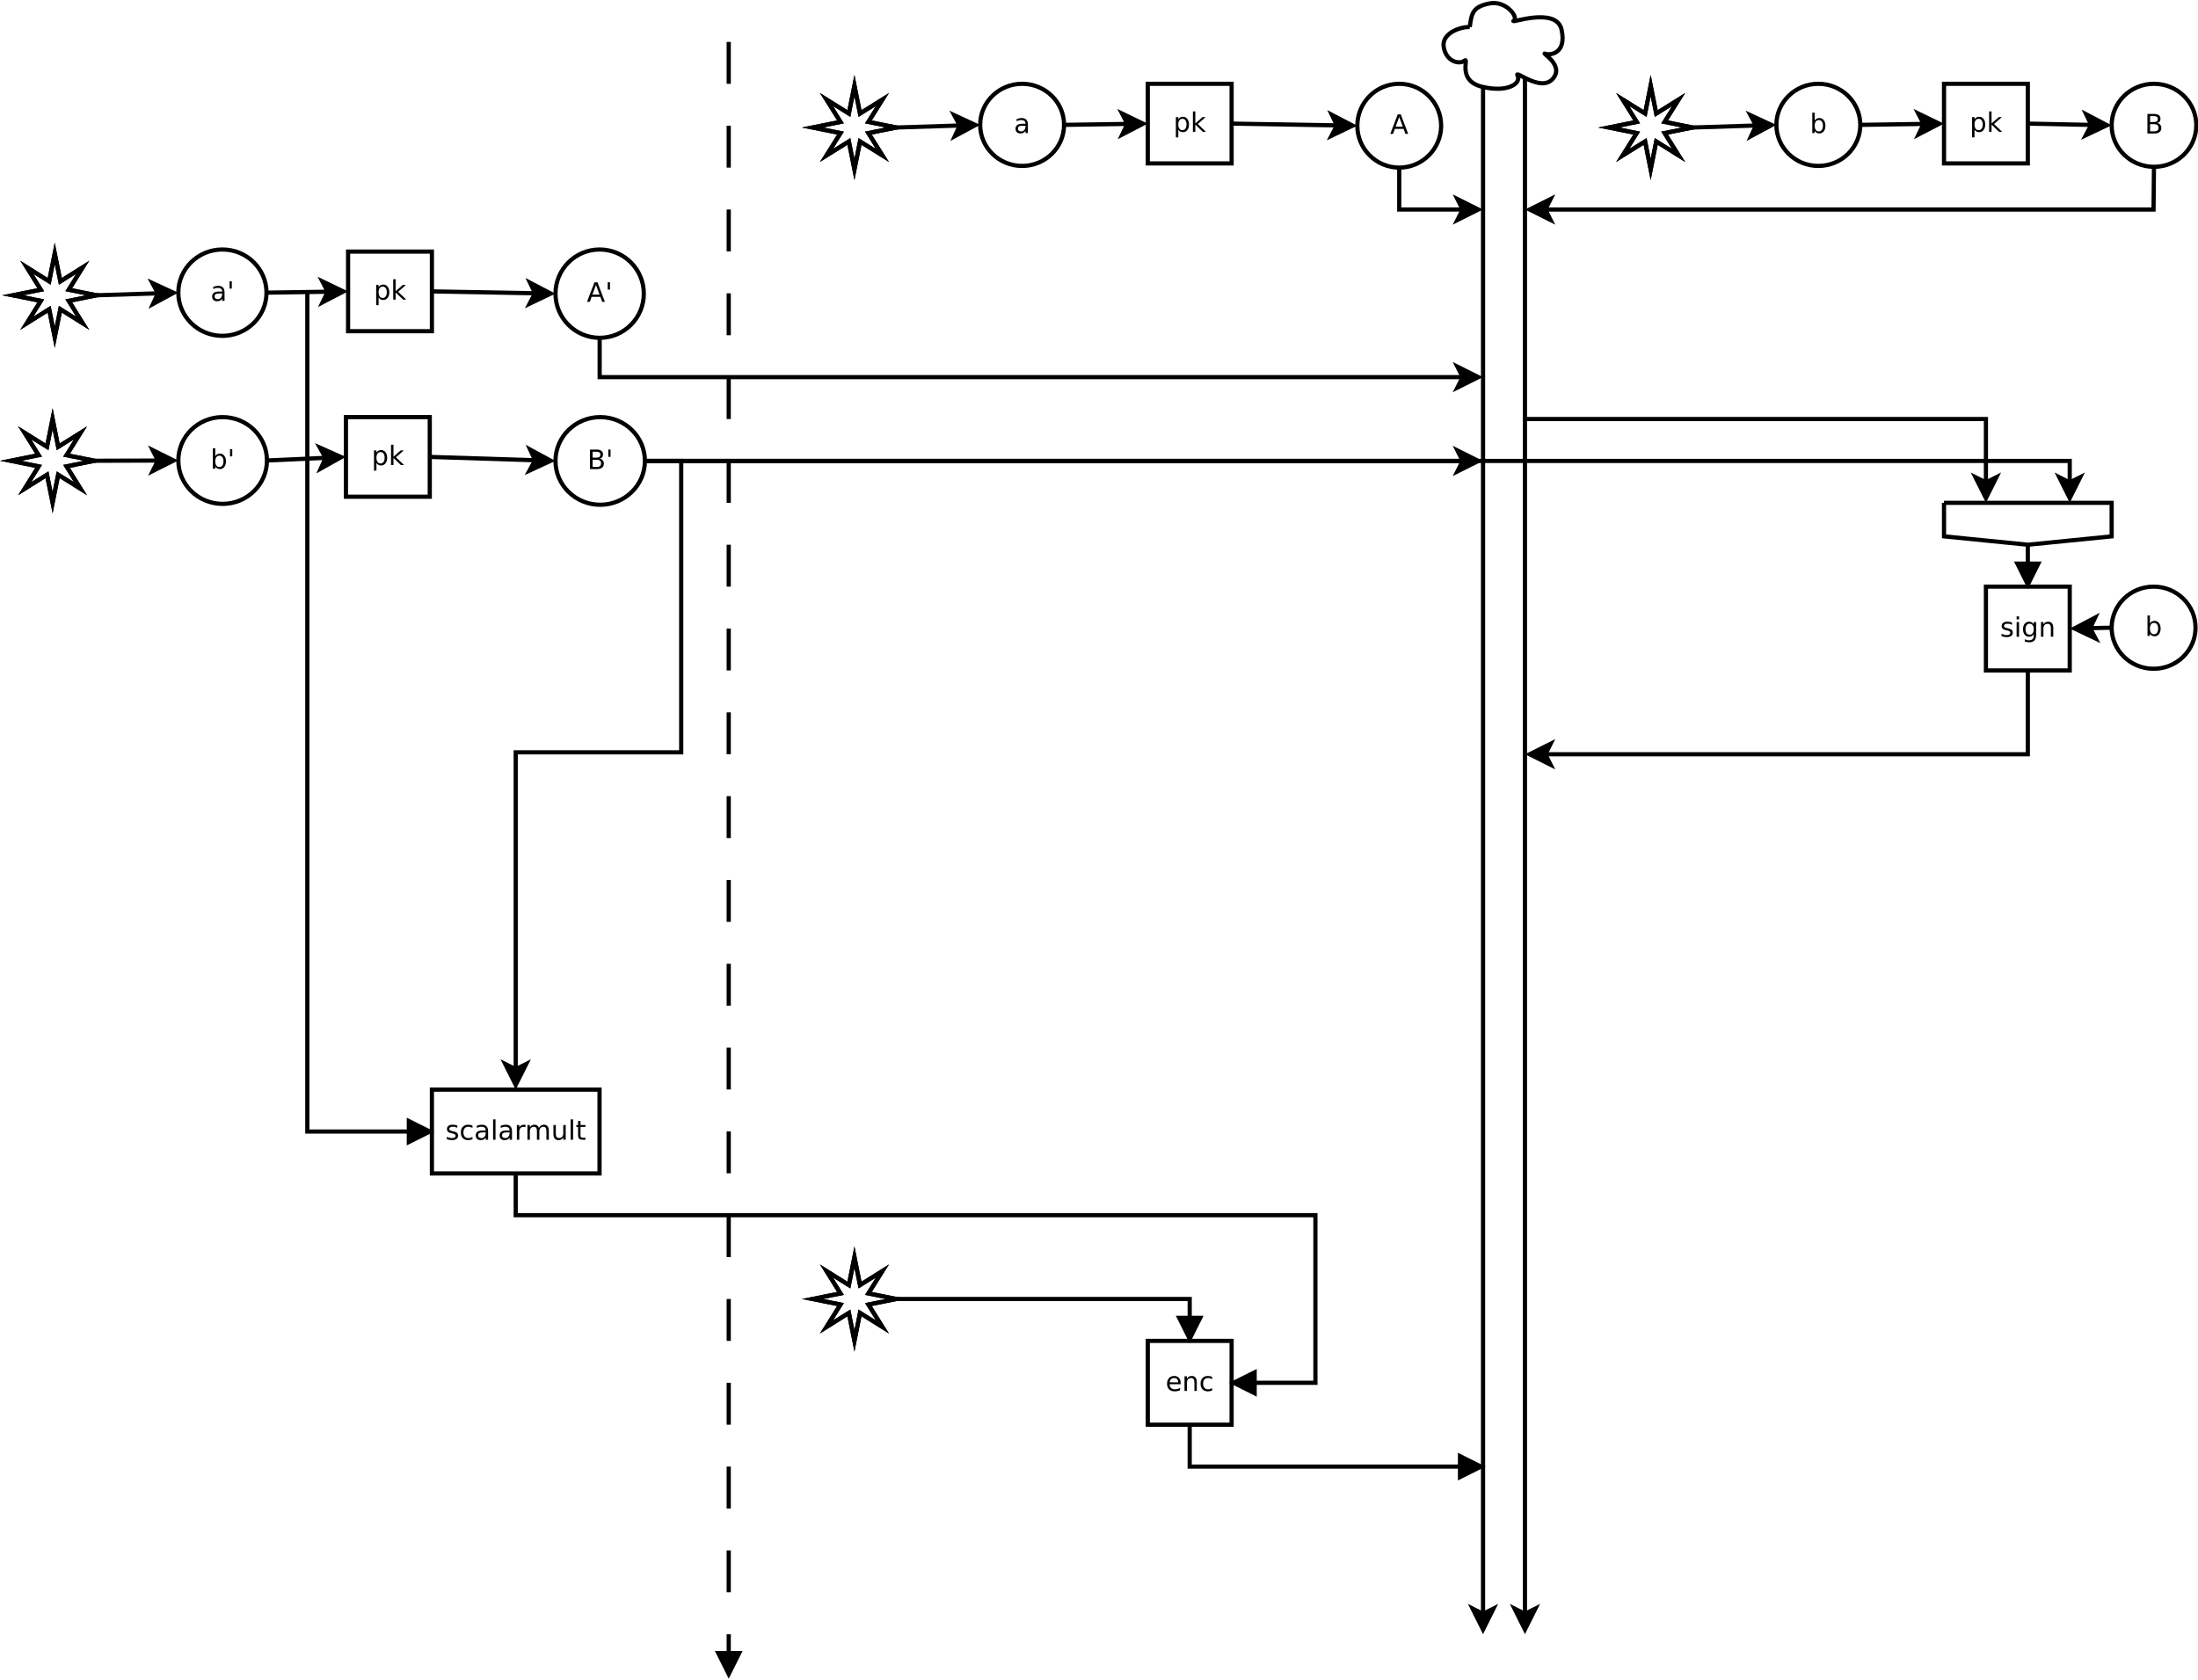 <?xml version="1.0" encoding="UTF-8"?>
<svg xmlns="http://www.w3.org/2000/svg" xmlns:xlink="http://www.w3.org/1999/xlink" width="1049pt" height="802pt" viewBox="0 0 1049 802" version="1.1">
<defs>
<g>
<symbol overflow="visible" id="glyph0-0">
<path style="stroke:none;" d="M 0.641 2.266 L 0.641 -9.016 L 7.031 -9.016 L 7.031 2.266 Z M 1.359 1.547 L 6.328 1.547 L 6.328 -8.297 L 1.359 -8.297 Z M 1.359 1.547 "/>
</symbol>
<symbol overflow="visible" id="glyph0-1">
<path style="stroke:none;" d="M 6.234 -3.5 C 6.234 -4.344 6.055 -5.004 5.703 -5.484 C 5.359 -5.961 4.883 -6.203 4.281 -6.203 C 3.664 -6.203 3.18 -5.961 2.828 -5.484 C 2.484 -5.004 2.312 -4.344 2.312 -3.5 C 2.312 -2.645 2.484 -1.977 2.828 -1.5 C 3.18 -1.02 3.664 -0.781 4.281 -0.781 C 4.883 -0.781 5.359 -1.02 5.703 -1.5 C 6.055 -1.977 6.234 -2.645 6.234 -3.5 Z M 2.312 -5.938 C 2.562 -6.352 2.867 -6.66 3.234 -6.859 C 3.598 -7.066 4.039 -7.172 4.562 -7.172 C 5.406 -7.172 6.094 -6.832 6.625 -6.156 C 7.156 -5.477 7.422 -4.594 7.422 -3.5 C 7.422 -2.395 7.156 -1.504 6.625 -0.828 C 6.094 -0.148 5.406 0.188 4.562 0.188 C 4.039 0.188 3.598 0.086 3.234 -0.109 C 2.867 -0.316 2.562 -0.629 2.312 -1.047 L 2.312 0 L 1.156 0 L 1.156 -9.719 L 2.312 -9.719 Z M 2.312 -5.938 "/>
</symbol>
<symbol overflow="visible" id="glyph0-2">
<path style="stroke:none;" d="M 2.516 -4.453 L 2.516 -1.031 L 4.547 -1.031 C 5.223 -1.031 5.723 -1.172 6.047 -1.453 C 6.379 -1.734 6.547 -2.164 6.547 -2.75 C 6.547 -3.332 6.379 -3.758 6.047 -4.031 C 5.723 -4.312 5.223 -4.453 4.547 -4.453 Z M 2.516 -8.297 L 2.516 -5.484 L 4.391 -5.484 C 5.004 -5.484 5.461 -5.598 5.766 -5.828 C 6.066 -6.055 6.219 -6.41 6.219 -6.891 C 6.219 -7.359 6.066 -7.707 5.766 -7.938 C 5.461 -8.176 5.004 -8.297 4.391 -8.297 Z M 1.25 -9.328 L 4.484 -9.328 C 5.441 -9.328 6.18 -9.125 6.703 -8.719 C 7.223 -8.32 7.484 -7.754 7.484 -7.016 C 7.484 -6.453 7.348 -6 7.078 -5.656 C 6.816 -5.32 6.426 -5.113 5.906 -5.031 C 6.531 -4.895 7.016 -4.613 7.359 -4.188 C 7.703 -3.77 7.875 -3.242 7.875 -2.609 C 7.875 -1.773 7.586 -1.129 7.016 -0.672 C 6.453 -0.223 5.648 0 4.609 0 L 1.25 0 Z M 1.25 -9.328 "/>
</symbol>
<symbol overflow="visible" id="glyph0-3">
<path style="stroke:none;" d="M 2.312 -1.047 L 2.312 2.656 L 1.156 2.656 L 1.156 -7 L 2.312 -7 L 2.312 -5.938 C 2.562 -6.352 2.867 -6.66 3.234 -6.859 C 3.598 -7.066 4.039 -7.172 4.562 -7.172 C 5.406 -7.172 6.094 -6.832 6.625 -6.156 C 7.156 -5.477 7.422 -4.594 7.422 -3.5 C 7.422 -2.395 7.156 -1.504 6.625 -0.828 C 6.094 -0.148 5.406 0.188 4.562 0.188 C 4.039 0.188 3.598 0.086 3.234 -0.109 C 2.867 -0.316 2.562 -0.629 2.312 -1.047 Z M 6.234 -3.5 C 6.234 -4.344 6.055 -5.004 5.703 -5.484 C 5.359 -5.961 4.883 -6.203 4.281 -6.203 C 3.664 -6.203 3.18 -5.961 2.828 -5.484 C 2.484 -5.004 2.312 -4.344 2.312 -3.5 C 2.312 -2.645 2.484 -1.977 2.828 -1.5 C 3.18 -1.02 3.664 -0.781 4.281 -0.781 C 4.883 -0.781 5.359 -1.02 5.703 -1.5 C 6.055 -1.977 6.234 -2.645 6.234 -3.5 Z M 6.234 -3.5 "/>
</symbol>
<symbol overflow="visible" id="glyph0-4">
<path style="stroke:none;" d="M 1.156 -9.719 L 2.312 -9.719 L 2.312 -3.984 L 5.75 -7 L 7.219 -7 L 3.5 -3.719 L 7.375 0 L 5.875 0 L 2.312 -3.422 L 2.312 0 L 1.156 0 Z M 1.156 -9.719 "/>
</symbol>
<symbol overflow="visible" id="glyph0-5">
<path style="stroke:none;" d="M 4.391 -3.516 C 3.461 -3.516 2.816 -3.406 2.453 -3.188 C 2.098 -2.977 1.922 -2.617 1.922 -2.109 C 1.922 -1.703 2.051 -1.379 2.312 -1.141 C 2.582 -0.898 2.953 -0.781 3.422 -0.781 C 4.055 -0.781 4.566 -1.004 4.953 -1.453 C 5.336 -1.91 5.531 -2.516 5.531 -3.266 L 5.531 -3.516 Z M 6.672 -4 L 6.672 0 L 5.531 0 L 5.531 -1.062 C 5.27 -0.633 4.941 -0.316 4.547 -0.109 C 4.16 0.086 3.68 0.188 3.109 0.188 C 2.391 0.188 1.816 -0.016 1.391 -0.422 C 0.973 -0.828 0.766 -1.363 0.766 -2.031 C 0.766 -2.82 1.023 -3.414 1.547 -3.812 C 2.078 -4.219 2.867 -4.422 3.922 -4.422 L 5.531 -4.422 L 5.531 -4.531 C 5.531 -5.062 5.352 -5.469 5 -5.75 C 4.656 -6.039 4.172 -6.188 3.547 -6.188 C 3.141 -6.188 2.75 -6.141 2.375 -6.047 C 2 -5.953 1.633 -5.812 1.281 -5.625 L 1.281 -6.672 C 1.695 -6.836 2.102 -6.961 2.5 -7.047 C 2.895 -7.129 3.281 -7.172 3.656 -7.172 C 4.676 -7.172 5.43 -6.906 5.922 -6.375 C 6.422 -5.852 6.672 -5.062 6.672 -4 Z M 6.672 -4 "/>
</symbol>
<symbol overflow="visible" id="glyph0-6">
<path style="stroke:none;" d="M 4.375 -8.078 L 2.656 -3.438 L 6.094 -3.438 Z M 3.656 -9.328 L 5.094 -9.328 L 8.641 0 L 7.328 0 L 6.484 -2.391 L 2.281 -2.391 L 1.438 0 L 0.094 0 Z M 3.656 -9.328 "/>
</symbol>
<symbol overflow="visible" id="glyph0-7">
<path style="stroke:none;" d="M 2.297 -9.328 L 2.297 -5.859 L 1.234 -5.859 L 1.234 -9.328 Z M 2.297 -9.328 "/>
</symbol>
<symbol overflow="visible" id="glyph0-8">
<path style="stroke:none;" d="M 5.672 -6.797 L 5.672 -5.703 C 5.348 -5.867 5.008 -5.992 4.656 -6.078 C 4.301 -6.16 3.938 -6.203 3.562 -6.203 C 3 -6.203 2.57 -6.113 2.281 -5.938 C 2 -5.77 1.859 -5.508 1.859 -5.156 C 1.859 -4.883 1.957 -4.672 2.156 -4.516 C 2.363 -4.367 2.773 -4.227 3.391 -4.094 L 3.781 -4 C 4.602 -3.832 5.188 -3.586 5.531 -3.266 C 5.875 -2.941 6.047 -2.5 6.047 -1.938 C 6.047 -1.281 5.785 -0.758 5.266 -0.375 C 4.754 0 4.051 0.188 3.156 0.188 C 2.781 0.188 2.391 0.148 1.984 0.078 C 1.578 0.004 1.145 -0.102 0.688 -0.25 L 0.688 -1.438 C 1.113 -1.219 1.531 -1.051 1.938 -0.938 C 2.352 -0.832 2.766 -0.781 3.172 -0.781 C 3.711 -0.781 4.129 -0.875 4.422 -1.062 C 4.711 -1.25 4.859 -1.508 4.859 -1.844 C 4.859 -2.156 4.754 -2.395 4.547 -2.562 C 4.336 -2.727 3.875 -2.891 3.156 -3.047 L 2.766 -3.141 C 2.047 -3.285 1.531 -3.516 1.219 -3.828 C 0.906 -4.141 0.75 -4.566 0.75 -5.109 C 0.75 -5.766 0.977 -6.27 1.438 -6.625 C 1.906 -6.988 2.57 -7.172 3.438 -7.172 C 3.852 -7.172 4.25 -7.141 4.625 -7.078 C 5 -7.016 5.348 -6.922 5.672 -6.797 Z M 5.672 -6.797 "/>
</symbol>
<symbol overflow="visible" id="glyph0-9">
<path style="stroke:none;" d="M 1.203 -7 L 2.359 -7 L 2.359 0 L 1.203 0 Z M 1.203 -9.719 L 2.359 -9.719 L 2.359 -8.266 L 1.203 -8.266 Z M 1.203 -9.719 "/>
</symbol>
<symbol overflow="visible" id="glyph0-10">
<path style="stroke:none;" d="M 5.812 -3.578 C 5.812 -4.41 5.641 -5.055 5.297 -5.516 C 4.953 -5.973 4.469 -6.203 3.844 -6.203 C 3.227 -6.203 2.75 -5.973 2.406 -5.516 C 2.062 -5.055 1.891 -4.41 1.891 -3.578 C 1.891 -2.754 2.062 -2.113 2.406 -1.656 C 2.75 -1.195 3.227 -0.969 3.844 -0.969 C 4.469 -0.969 4.953 -1.195 5.297 -1.656 C 5.641 -2.113 5.812 -2.754 5.812 -3.578 Z M 6.953 -0.875 C 6.953 0.32 6.688 1.207 6.156 1.781 C 5.633 2.363 4.828 2.656 3.734 2.656 C 3.328 2.656 2.945 2.625 2.594 2.562 C 2.238 2.508 1.891 2.422 1.547 2.297 L 1.547 1.172 C 1.891 1.359 2.223 1.492 2.547 1.578 C 2.879 1.672 3.219 1.719 3.562 1.719 C 4.312 1.719 4.875 1.52 5.25 1.125 C 5.625 0.727 5.812 0.133 5.812 -0.656 L 5.812 -1.234 C 5.57 -0.816 5.266 -0.504 4.891 -0.297 C 4.523 -0.098 4.082 0 3.562 0 C 2.707 0 2.016 -0.328 1.484 -0.984 C 0.961 -1.641 0.703 -2.504 0.703 -3.578 C 0.703 -4.66 0.961 -5.531 1.484 -6.188 C 2.016 -6.844 2.707 -7.172 3.562 -7.172 C 4.082 -7.172 4.523 -7.066 4.891 -6.859 C 5.266 -6.648 5.57 -6.344 5.812 -5.938 L 5.812 -7 L 6.953 -7 Z M 6.953 -0.875 "/>
</symbol>
<symbol overflow="visible" id="glyph0-11">
<path style="stroke:none;" d="M 7.016 -4.219 L 7.016 0 L 5.875 0 L 5.875 -4.188 C 5.875 -4.852 5.742 -5.348 5.484 -5.672 C 5.223 -6.004 4.836 -6.172 4.328 -6.172 C 3.703 -6.172 3.207 -5.973 2.844 -5.578 C 2.488 -5.18 2.312 -4.641 2.312 -3.953 L 2.312 0 L 1.156 0 L 1.156 -7 L 2.312 -7 L 2.312 -5.906 C 2.594 -6.332 2.914 -6.648 3.281 -6.859 C 3.656 -7.066 4.086 -7.172 4.578 -7.172 C 5.379 -7.172 5.984 -6.922 6.391 -6.422 C 6.805 -5.922 7.016 -5.188 7.016 -4.219 Z M 7.016 -4.219 "/>
</symbol>
<symbol overflow="visible" id="glyph0-12">
<path style="stroke:none;" d="M 6.25 -6.734 L 6.25 -5.656 C 5.914 -5.832 5.586 -5.961 5.266 -6.047 C 4.941 -6.141 4.613 -6.188 4.281 -6.188 C 3.531 -6.188 2.945 -5.953 2.531 -5.484 C 2.125 -5.016 1.922 -4.352 1.922 -3.5 C 1.922 -2.645 2.125 -1.977 2.531 -1.5 C 2.945 -1.031 3.531 -0.797 4.281 -0.797 C 4.613 -0.797 4.941 -0.836 5.266 -0.922 C 5.586 -1.016 5.914 -1.148 6.25 -1.328 L 6.25 -0.266 C 5.926 -0.117 5.594 -0.008 5.25 0.062 C 4.906 0.145 4.539 0.188 4.156 0.188 C 3.094 0.188 2.25 -0.145 1.625 -0.812 C 1.008 -1.477 0.703 -2.375 0.703 -3.5 C 0.703 -4.633 1.016 -5.531 1.641 -6.188 C 2.273 -6.844 3.133 -7.172 4.219 -7.172 C 4.57 -7.172 4.914 -7.133 5.25 -7.062 C 5.594 -6.988 5.926 -6.879 6.25 -6.734 Z M 6.25 -6.734 "/>
</symbol>
<symbol overflow="visible" id="glyph0-13">
<path style="stroke:none;" d="M 1.203 -9.719 L 2.359 -9.719 L 2.359 0 L 1.203 0 Z M 1.203 -9.719 "/>
</symbol>
<symbol overflow="visible" id="glyph0-14">
<path style="stroke:none;" d="M 5.266 -5.922 C 5.129 -5.992 4.984 -6.047 4.828 -6.078 C 4.68 -6.117 4.52 -6.141 4.344 -6.141 C 3.688 -6.141 3.18 -5.926 2.828 -5.5 C 2.484 -5.082 2.312 -4.477 2.312 -3.688 L 2.312 0 L 1.156 0 L 1.156 -7 L 2.312 -7 L 2.312 -5.906 C 2.562 -6.332 2.879 -6.648 3.266 -6.859 C 3.648 -7.066 4.117 -7.172 4.672 -7.172 C 4.754 -7.172 4.844 -7.164 4.938 -7.156 C 5.031 -7.145 5.133 -7.129 5.25 -7.109 Z M 5.266 -5.922 "/>
</symbol>
<symbol overflow="visible" id="glyph0-15">
<path style="stroke:none;" d="M 6.656 -5.656 C 6.938 -6.164 7.273 -6.547 7.672 -6.797 C 8.078 -7.047 8.551 -7.172 9.094 -7.172 C 9.82 -7.172 10.383 -6.914 10.781 -6.406 C 11.176 -5.895 11.375 -5.164 11.375 -4.219 L 11.375 0 L 10.219 0 L 10.219 -4.188 C 10.219 -4.852 10.098 -5.348 9.859 -5.672 C 9.629 -6.004 9.27 -6.172 8.781 -6.172 C 8.188 -6.172 7.711 -5.973 7.359 -5.578 C 7.016 -5.18 6.844 -4.641 6.844 -3.953 L 6.844 0 L 5.688 0 L 5.688 -4.188 C 5.688 -4.863 5.566 -5.363 5.328 -5.688 C 5.098 -6.008 4.734 -6.172 4.234 -6.172 C 3.648 -6.172 3.18 -5.969 2.828 -5.562 C 2.484 -5.164 2.312 -4.629 2.312 -3.953 L 2.312 0 L 1.156 0 L 1.156 -7 L 2.312 -7 L 2.312 -5.906 C 2.582 -6.332 2.898 -6.648 3.266 -6.859 C 3.629 -7.066 4.062 -7.172 4.562 -7.172 C 5.07 -7.172 5.504 -7.039 5.859 -6.781 C 6.223 -6.52 6.488 -6.145 6.656 -5.656 Z M 6.656 -5.656 "/>
</symbol>
<symbol overflow="visible" id="glyph0-16">
<path style="stroke:none;" d="M 1.094 -2.766 L 1.094 -7 L 2.234 -7 L 2.234 -2.812 C 2.234 -2.145 2.363 -1.645 2.625 -1.312 C 2.883 -0.977 3.27 -0.812 3.781 -0.812 C 4.406 -0.812 4.895 -1.008 5.25 -1.406 C 5.613 -1.801 5.797 -2.344 5.797 -3.031 L 5.797 -7 L 6.953 -7 L 6.953 0 L 5.797 0 L 5.797 -1.078 C 5.516 -0.648 5.191 -0.332 4.828 -0.125 C 4.461 0.082 4.035 0.188 3.547 0.188 C 2.742 0.188 2.133 -0.062 1.719 -0.562 C 1.301 -1.062 1.094 -1.797 1.094 -2.766 Z M 3.984 -7.172 Z M 3.984 -7.172 "/>
</symbol>
<symbol overflow="visible" id="glyph0-17">
<path style="stroke:none;" d="M 2.344 -8.984 L 2.344 -7 L 4.719 -7 L 4.719 -6.109 L 2.344 -6.109 L 2.344 -2.312 C 2.344 -1.738 2.422 -1.367 2.578 -1.203 C 2.734 -1.047 3.051 -0.969 3.531 -0.969 L 4.719 -0.969 L 4.719 0 L 3.531 0 C 2.645 0 2.031 -0.164 1.688 -0.5 C 1.352 -0.832 1.188 -1.438 1.188 -2.312 L 1.188 -6.109 L 0.344 -6.109 L 0.344 -7 L 1.188 -7 L 1.188 -8.984 Z M 2.344 -8.984 "/>
</symbol>
<symbol overflow="visible" id="glyph0-18">
<path style="stroke:none;" d="M 7.188 -3.781 L 7.188 -3.219 L 1.906 -3.219 C 1.957 -2.426 2.195 -1.82 2.625 -1.406 C 3.051 -1 3.645 -0.797 4.406 -0.797 C 4.844 -0.797 5.27 -0.848 5.688 -0.953 C 6.102 -1.066 6.516 -1.227 6.922 -1.438 L 6.922 -0.359 C 6.516 -0.18 6.094 -0.047 5.656 0.047 C 5.219 0.141 4.781 0.188 4.344 0.188 C 3.219 0.188 2.328 -0.133 1.672 -0.781 C 1.023 -1.438 0.703 -2.32 0.703 -3.438 C 0.703 -4.582 1.008 -5.488 1.625 -6.156 C 2.25 -6.832 3.086 -7.172 4.141 -7.172 C 5.078 -7.172 5.816 -6.863 6.359 -6.25 C 6.91 -5.645 7.188 -4.82 7.188 -3.781 Z M 6.047 -4.125 C 6.035 -4.75 5.859 -5.25 5.516 -5.625 C 5.172 -6 4.719 -6.188 4.156 -6.188 C 3.508 -6.188 2.992 -6.004 2.609 -5.641 C 2.223 -5.285 2 -4.781 1.938 -4.125 Z M 6.047 -4.125 "/>
</symbol>
</g>
</defs>
<g id="surface138990">
<rect x="0" y="0" width="1049" height="802" style="fill:rgb(100%,100%,100%);fill-opacity:1;stroke:none;"/>
<path style="fill-rule:evenodd;fill:rgb(100%,100%,100%);fill-opacity:1;stroke-width:0.1;stroke-linecap:butt;stroke-linejoin:miter;stroke:rgb(0%,0%,0%);stroke-opacity:1;stroke-miterlimit:10;" d="M 41 9.043 L 41.667 8.909 L 41.333 8.376 L 41.867 8.709 L 42 8.043 L 42.133 8.709 L 42.667 8.376 L 42.333 8.909 L 43 9.043 L 42.333 9.176 L 42.667 9.709 L 42.133 9.376 L 42 10.043 L 41.867 9.376 L 41.333 9.709 L 41.667 9.176 Z M 41 9.043 " transform="matrix(20,0,0,20,-52.214,-120)"/>
<path style="fill:none;stroke-width:0.1;stroke-linecap:butt;stroke-linejoin:miter;stroke:rgb(0%,0%,0%);stroke-opacity:1;stroke-miterlimit:10;" d="M 41 9.043 L 41.667 8.909 L 41.333 8.376 L 41.867 8.709 L 42 8.043 L 42.133 8.709 L 42.667 8.376 L 42.333 8.909 L 43 9.043 L 42.333 9.176 L 42.667 9.709 L 42.133 9.376 L 42 10.043 L 41.867 9.376 L 41.333 9.709 L 41.667 9.176 Z M 41 9.043 " transform="matrix(20,0,0,20,-52.214,-120)"/>
<path style="fill-rule:evenodd;fill:rgb(100%,100%,100%);fill-opacity:1;stroke-width:0.1;stroke-linecap:butt;stroke-linejoin:miter;stroke:rgb(0%,0%,0%);stroke-opacity:1;stroke-miterlimit:10;" d="M 47.002 8.98 C 47.002 9.521 46.554 9.96 46.001 9.96 C 45.448 9.96 45 9.521 45 8.98 C 45 8.439 45.448 8 46.001 8 C 46.554 8 47.002 8.439 47.002 8.98 " transform="matrix(20,0,0,20,-52.214,-120)"/>
<g style="fill:rgb(0%,0%,0%);fill-opacity:1;">
  <use xlink:href="#glyph0-1" x="863.762" y="63.506"/>
</g>
<path style="fill-rule:evenodd;fill:rgb(100%,100%,100%);fill-opacity:1;stroke-width:0.1;stroke-linecap:butt;stroke-linejoin:miter;stroke:rgb(0%,0%,0%);stroke-opacity:1;stroke-miterlimit:10;" d="M 55.02 8.99 C 55.02 9.537 54.568 9.981 54.01 9.981 C 53.452 9.981 53 9.537 53 8.99 C 53 8.443 53.452 8 54.01 8 C 54.568 8 55.02 8.443 55.02 8.99 " transform="matrix(20,0,0,20,-52.214,-120)"/>
<g style="fill:rgb(0%,0%,0%);fill-opacity:1;">
  <use xlink:href="#glyph0-2" x="1023.613" y="63.713"/>
</g>
<path style="fill-rule:evenodd;fill:rgb(100%,100%,100%);fill-opacity:1;stroke-width:0.1;stroke-linecap:butt;stroke-linejoin:miter;stroke:rgb(0%,0%,0%);stroke-opacity:1;stroke-miterlimit:10;" d="M 49 8 L 51 8 L 51 9.9 L 49 9.9 Z M 49 8 " transform="matrix(20,0,0,20,-52.214,-120)"/>
<g style="fill:rgb(0%,0%,0%);fill-opacity:1;">
  <use xlink:href="#glyph0-3" x="940.031" y="62.904"/>
  <use xlink:href="#glyph0-4" x="948.156" y="62.904"/>
</g>
<path style="fill:none;stroke-width:0.1;stroke-linecap:butt;stroke-linejoin:miter;stroke:rgb(0%,0%,0%);stroke-opacity:1;stroke-miterlimit:10;" d="M 47.002 8.98 L 48.513 8.957 " transform="matrix(20,0,0,20,-52.214,-120)"/>
<path style="fill-rule:evenodd;fill:rgb(0%,0%,0%);fill-opacity:1;stroke-width:0.1;stroke-linecap:butt;stroke-linejoin:miter;stroke:rgb(0%,0%,0%);stroke-opacity:1;stroke-miterlimit:10;" d="M 48.888 8.952 L 48.392 9.209 L 48.513 8.957 L 48.385 8.709 Z M 48.888 8.952 " transform="matrix(20,0,0,20,-52.214,-120)"/>
<path style="fill:none;stroke-width:0.1;stroke-linecap:butt;stroke-linejoin:miter;stroke:rgb(0%,0%,0%);stroke-opacity:1;stroke-miterlimit:10;" d="M 51 8.95 L 52.513 8.981 " transform="matrix(20,0,0,20,-52.214,-120)"/>
<path style="fill-rule:evenodd;fill:rgb(0%,0%,0%);fill-opacity:1;stroke-width:0.1;stroke-linecap:butt;stroke-linejoin:miter;stroke:rgb(0%,0%,0%);stroke-opacity:1;stroke-miterlimit:10;" d="M 52.888 8.988 L 52.383 9.228 L 52.513 8.981 L 52.393 8.728 Z M 52.888 8.988 " transform="matrix(20,0,0,20,-52.214,-120)"/>
<path style="fill:none;stroke-width:0.1;stroke-linecap:butt;stroke-linejoin:miter;stroke:rgb(0%,0%,0%);stroke-opacity:1;stroke-miterlimit:10;" d="M 43 9.043 L 44.513 8.995 " transform="matrix(20,0,0,20,-52.214,-120)"/>
<path style="fill-rule:evenodd;fill:rgb(0%,0%,0%);fill-opacity:1;stroke-width:0.1;stroke-linecap:butt;stroke-linejoin:miter;stroke:rgb(0%,0%,0%);stroke-opacity:1;stroke-miterlimit:10;" d="M 44.888 8.984 L 44.396 9.249 L 44.513 8.995 L 44.381 8.749 Z M 44.888 8.984 " transform="matrix(20,0,0,20,-52.214,-120)"/>
<path style="fill:none;stroke-width:0.1;stroke-linecap:butt;stroke-linejoin:miter;stroke:rgb(0%,0%,0%);stroke-opacity:1;stroke-miterlimit:10;" d="M 54.01 9.981 L 54 11 L 39.487 11 " transform="matrix(20,0,0,20,-52.214,-120)"/>
<path style="fill-rule:evenodd;fill:rgb(0%,0%,0%);fill-opacity:1;stroke-width:0.1;stroke-linecap:butt;stroke-linejoin:miter;stroke:rgb(0%,0%,0%);stroke-opacity:1;stroke-miterlimit:10;" d="M 39.112 11 L 39.612 10.75 L 39.487 11 L 39.612 11.25 Z M 39.112 11 " transform="matrix(20,0,0,20,-52.214,-120)"/>
<path style="fill:none;stroke-width:0.1;stroke-linecap:butt;stroke-linejoin:miter;stroke:rgb(0%,0%,0%);stroke-opacity:1;stroke-miterlimit:10;" d="M 39 7 L 39 44.513 " transform="matrix(20,0,0,20,-52.214,-120)"/>
<path style="fill-rule:evenodd;fill:rgb(0%,0%,0%);fill-opacity:1;stroke-width:0.1;stroke-linecap:butt;stroke-linejoin:miter;stroke:rgb(0%,0%,0%);stroke-opacity:1;stroke-miterlimit:10;" d="M 39 44.888 L 38.75 44.388 L 39 44.513 L 39.25 44.388 Z M 39 44.888 " transform="matrix(20,0,0,20,-52.214,-120)"/>
<path style="fill:none;stroke-width:0.1;stroke-linecap:butt;stroke-linejoin:miter;stroke:rgb(0%,0%,0%);stroke-opacity:1;stroke-miterlimit:10;" d="M 38 7 L 38 44.513 " transform="matrix(20,0,0,20,-52.214,-120)"/>
<path style="fill-rule:evenodd;fill:rgb(0%,0%,0%);fill-opacity:1;stroke-width:0.1;stroke-linecap:butt;stroke-linejoin:miter;stroke:rgb(0%,0%,0%);stroke-opacity:1;stroke-miterlimit:10;" d="M 38 44.888 L 37.75 44.388 L 38 44.513 L 38.25 44.388 Z M 38 44.888 " transform="matrix(20,0,0,20,-52.214,-120)"/>
<path style="fill-rule:evenodd;fill:rgb(100%,100%,100%);fill-opacity:1;stroke-width:0.1;stroke-linecap:butt;stroke-linejoin:miter;stroke:rgb(0%,0%,0%);stroke-opacity:1;stroke-miterlimit:10;" d="M 37.683 6.645 C 37.451 6.638 37 6.795 37.063 7.133 C 37.127 7.471 37.43 7.546 37.556 7.448 C 37.683 7.351 37.359 7.921 37.979 8.071 C 38.599 8.221 38.915 7.981 38.824 7.808 C 38.732 7.636 39.366 8.213 39.662 7.883 C 39.958 7.553 39.359 7.238 39.486 7.283 C 39.613 7.328 40 7.268 39.873 6.705 C 39.746 6.143 38.606 6.578 38.732 6.495 C 38.859 6.413 38.542 6 38.148 6.083 C 37.753 6.165 37.726 6.315 37.683 6.645 L 37.683 6.645 " transform="matrix(20,0,0,20,-52.214,-120)"/>
<path style="fill-rule:evenodd;fill:rgb(100%,100%,100%);fill-opacity:1;stroke-width:0.1;stroke-linecap:butt;stroke-linejoin:miter;stroke:rgb(0%,0%,0%);stroke-opacity:1;stroke-miterlimit:10;" d="M 22 9.043 L 22.667 8.909 L 22.333 8.376 L 22.867 8.709 L 23 8.043 L 23.133 8.709 L 23.667 8.376 L 23.333 8.909 L 24 9.043 L 23.333 9.176 L 23.667 9.709 L 23.133 9.376 L 23 10.043 L 22.867 9.376 L 22.333 9.709 L 22.667 9.176 Z M 22 9.043 " transform="matrix(20,0,0,20,-52.214,-120)"/>
<path style="fill:none;stroke-width:0.1;stroke-linecap:butt;stroke-linejoin:miter;stroke:rgb(0%,0%,0%);stroke-opacity:1;stroke-miterlimit:10;" d="M 22 9.043 L 22.667 8.909 L 22.333 8.376 L 22.867 8.709 L 23 8.043 L 23.133 8.709 L 23.667 8.376 L 23.333 8.909 L 24 9.043 L 23.333 9.176 L 23.667 9.709 L 23.133 9.376 L 23 10.043 L 22.867 9.376 L 22.333 9.709 L 22.667 9.176 Z M 22 9.043 " transform="matrix(20,0,0,20,-52.214,-120)"/>
<path style="fill-rule:evenodd;fill:rgb(100%,100%,100%);fill-opacity:1;stroke-width:0.1;stroke-linecap:butt;stroke-linejoin:miter;stroke:rgb(0%,0%,0%);stroke-opacity:1;stroke-miterlimit:10;" d="M 28.002 8.98 C 28.002 9.521 27.554 9.96 27.001 9.96 C 26.448 9.96 26 9.521 26 8.98 C 26 8.439 26.448 8 27.001 8 C 27.554 8 28.002 8.439 28.002 8.98 " transform="matrix(20,0,0,20,-52.214,-120)"/>
<g style="fill:rgb(0%,0%,0%);fill-opacity:1;">
  <use xlink:href="#glyph0-5" x="483.898" y="63.506"/>
</g>
<path style="fill-rule:evenodd;fill:rgb(100%,100%,100%);fill-opacity:1;stroke-width:0.1;stroke-linecap:butt;stroke-linejoin:miter;stroke:rgb(0%,0%,0%);stroke-opacity:1;stroke-miterlimit:10;" d="M 37 9 C 37 9.552 36.552 10 36 10 C 35.448 10 35 9.552 35 9 C 35 8.448 35.448 8 36 8 C 36.552 8 37 8.448 37 9 " transform="matrix(20,0,0,20,-52.214,-120)"/>
<g style="fill:rgb(0%,0%,0%);fill-opacity:1;">
  <use xlink:href="#glyph0-6" x="663.41" y="63.904"/>
</g>
<path style="fill-rule:evenodd;fill:rgb(100%,100%,100%);fill-opacity:1;stroke-width:0.1;stroke-linecap:butt;stroke-linejoin:miter;stroke:rgb(0%,0%,0%);stroke-opacity:1;stroke-miterlimit:10;" d="M 30 8 L 32 8 L 32 9.9 L 30 9.9 Z M 30 8 " transform="matrix(20,0,0,20,-52.214,-120)"/>
<g style="fill:rgb(0%,0%,0%);fill-opacity:1;">
  <use xlink:href="#glyph0-3" x="560.031" y="62.904"/>
  <use xlink:href="#glyph0-4" x="568.156" y="62.904"/>
</g>
<path style="fill:none;stroke-width:0.1;stroke-linecap:butt;stroke-linejoin:miter;stroke:rgb(0%,0%,0%);stroke-opacity:1;stroke-miterlimit:10;" d="M 28.002 8.98 L 29.513 8.957 " transform="matrix(20,0,0,20,-52.214,-120)"/>
<path style="fill-rule:evenodd;fill:rgb(0%,0%,0%);fill-opacity:1;stroke-width:0.1;stroke-linecap:butt;stroke-linejoin:miter;stroke:rgb(0%,0%,0%);stroke-opacity:1;stroke-miterlimit:10;" d="M 29.888 8.952 L 29.392 9.209 L 29.513 8.957 L 29.385 8.709 Z M 29.888 8.952 " transform="matrix(20,0,0,20,-52.214,-120)"/>
<path style="fill:none;stroke-width:0.1;stroke-linecap:butt;stroke-linejoin:miter;stroke:rgb(0%,0%,0%);stroke-opacity:1;stroke-miterlimit:10;" d="M 32 8.95 L 34.513 8.992 " transform="matrix(20,0,0,20,-52.214,-120)"/>
<path style="fill-rule:evenodd;fill:rgb(0%,0%,0%);fill-opacity:1;stroke-width:0.1;stroke-linecap:butt;stroke-linejoin:miter;stroke:rgb(0%,0%,0%);stroke-opacity:1;stroke-miterlimit:10;" d="M 34.888 8.998 L 34.384 9.24 L 34.513 8.992 L 34.392 8.74 Z M 34.888 8.998 " transform="matrix(20,0,0,20,-52.214,-120)"/>
<path style="fill:none;stroke-width:0.1;stroke-linecap:butt;stroke-linejoin:miter;stroke:rgb(0%,0%,0%);stroke-opacity:1;stroke-miterlimit:10;" d="M 24 9.043 L 25.513 8.995 " transform="matrix(20,0,0,20,-52.214,-120)"/>
<path style="fill-rule:evenodd;fill:rgb(0%,0%,0%);fill-opacity:1;stroke-width:0.1;stroke-linecap:butt;stroke-linejoin:miter;stroke:rgb(0%,0%,0%);stroke-opacity:1;stroke-miterlimit:10;" d="M 25.888 8.984 L 25.396 9.249 L 25.513 8.995 L 25.381 8.749 Z M 25.888 8.984 " transform="matrix(20,0,0,20,-52.214,-120)"/>
<path style="fill:none;stroke-width:0.1;stroke-linecap:butt;stroke-linejoin:miter;stroke:rgb(0%,0%,0%);stroke-opacity:1;stroke-miterlimit:10;" d="M 36 10 L 36 11 L 37.513 11 " transform="matrix(20,0,0,20,-52.214,-120)"/>
<path style="fill-rule:evenodd;fill:rgb(0%,0%,0%);fill-opacity:1;stroke-width:0.1;stroke-linecap:butt;stroke-linejoin:miter;stroke:rgb(0%,0%,0%);stroke-opacity:1;stroke-miterlimit:10;" d="M 37.888 11 L 37.388 11.25 L 37.513 11 L 37.388 10.75 Z M 37.888 11 " transform="matrix(20,0,0,20,-52.214,-120)"/>
<path style="fill-rule:evenodd;fill:rgb(100%,100%,100%);fill-opacity:1;stroke-width:0.1;stroke-linecap:butt;stroke-linejoin:miter;stroke:rgb(0%,0%,0%);stroke-opacity:1;stroke-miterlimit:10;" d="M 2.866 16.996 L 3.532 16.863 L 3.199 16.33 L 3.732 16.663 L 3.866 15.996 L 3.999 16.663 L 4.532 16.33 L 4.199 16.863 L 4.866 16.996 L 4.199 17.13 L 4.532 17.663 L 3.999 17.33 L 3.866 17.996 L 3.732 17.33 L 3.199 17.663 L 3.532 17.13 Z M 2.866 16.996 " transform="matrix(20,0,0,20,-52.214,-120)"/>
<path style="fill:none;stroke-width:0.1;stroke-linecap:butt;stroke-linejoin:miter;stroke:rgb(0%,0%,0%);stroke-opacity:1;stroke-miterlimit:10;" d="M 2.866 16.996 L 3.532 16.863 L 3.199 16.33 L 3.732 16.663 L 3.866 15.996 L 3.999 16.663 L 4.532 16.33 L 4.199 16.863 L 4.866 16.996 L 4.199 17.13 L 4.532 17.663 L 3.999 17.33 L 3.866 17.996 L 3.732 17.33 L 3.199 17.663 L 3.532 17.13 Z M 2.866 16.996 " transform="matrix(20,0,0,20,-52.214,-120)"/>
<path style="fill-rule:evenodd;fill:rgb(100%,100%,100%);fill-opacity:1;stroke-width:0.1;stroke-linecap:butt;stroke-linejoin:miter;stroke:rgb(0%,0%,0%);stroke-opacity:1;stroke-miterlimit:10;" d="M 8.981 16.989 C 8.981 17.561 8.507 18.025 7.923 18.025 C 7.339 18.025 6.866 17.561 6.866 16.989 C 6.866 16.417 7.339 15.954 7.923 15.954 C 8.507 15.954 8.981 16.417 8.981 16.989 " transform="matrix(20,0,0,20,-52.214,-120)"/>
<g style="fill:rgb(0%,0%,0%);fill-opacity:1;">
  <use xlink:href="#glyph0-1" x="100.426" y="223.69"/>
  <use xlink:href="#glyph0-7" x="108.551" y="223.69"/>
</g>
<path style="fill-rule:evenodd;fill:rgb(100%,100%,100%);fill-opacity:1;stroke-width:0.1;stroke-linecap:butt;stroke-linejoin:miter;stroke:rgb(0%,0%,0%);stroke-opacity:1;stroke-miterlimit:10;" d="M 18 17 C 18 17.578 17.522 18.046 16.933 18.046 C 16.344 18.046 15.866 17.578 15.866 17 C 15.866 16.422 16.344 15.954 16.933 15.954 C 17.522 15.954 18 16.422 18 17 " transform="matrix(20,0,0,20,-52.214,-120)"/>
<g style="fill:rgb(0%,0%,0%);fill-opacity:1;">
  <use xlink:href="#glyph0-2" x="280.309" y="223.904"/>
  <use xlink:href="#glyph0-7" x="289.09" y="223.904"/>
</g>
<path style="fill-rule:evenodd;fill:rgb(100%,100%,100%);fill-opacity:1;stroke-width:0.1;stroke-linecap:butt;stroke-linejoin:miter;stroke:rgb(0%,0%,0%);stroke-opacity:1;stroke-miterlimit:10;" d="M 10.866 15.954 L 12.866 15.954 L 12.866 17.854 L 10.866 17.854 Z M 10.866 15.954 " transform="matrix(20,0,0,20,-52.214,-120)"/>
<g style="fill:rgb(0%,0%,0%);fill-opacity:1;">
  <use xlink:href="#glyph0-3" x="177.344" y="221.979"/>
  <use xlink:href="#glyph0-4" x="185.469" y="221.979"/>
</g>
<path style="fill:none;stroke-width:0.1;stroke-linecap:butt;stroke-linejoin:miter;stroke:rgb(0%,0%,0%);stroke-opacity:1;stroke-miterlimit:10;" d="M 8.981 16.989 L 10.379 16.926 " transform="matrix(20,0,0,20,-52.214,-120)"/>
<path style="fill-rule:evenodd;fill:rgb(0%,0%,0%);fill-opacity:1;stroke-width:0.1;stroke-linecap:butt;stroke-linejoin:miter;stroke:rgb(0%,0%,0%);stroke-opacity:1;stroke-miterlimit:10;" d="M 10.754 16.909 L 10.266 17.181 L 10.379 16.926 L 10.243 16.682 Z M 10.754 16.909 " transform="matrix(20,0,0,20,-52.214,-120)"/>
<path style="fill:none;stroke-width:0.1;stroke-linecap:butt;stroke-linejoin:miter;stroke:rgb(0%,0%,0%);stroke-opacity:1;stroke-miterlimit:10;" d="M 12.866 16.904 L 15.379 16.984 " transform="matrix(20,0,0,20,-52.214,-120)"/>
<path style="fill-rule:evenodd;fill:rgb(0%,0%,0%);fill-opacity:1;stroke-width:0.1;stroke-linecap:butt;stroke-linejoin:miter;stroke:rgb(0%,0%,0%);stroke-opacity:1;stroke-miterlimit:10;" d="M 15.754 16.996 L 15.246 17.23 L 15.379 16.984 L 15.262 16.73 Z M 15.754 16.996 " transform="matrix(20,0,0,20,-52.214,-120)"/>
<path style="fill:none;stroke-width:0.1;stroke-linecap:butt;stroke-linejoin:miter;stroke:rgb(0%,0%,0%);stroke-opacity:1;stroke-miterlimit:10;" d="M 4.866 16.996 L 6.379 16.991 " transform="matrix(20,0,0,20,-52.214,-120)"/>
<path style="fill-rule:evenodd;fill:rgb(0%,0%,0%);fill-opacity:1;stroke-width:0.1;stroke-linecap:butt;stroke-linejoin:miter;stroke:rgb(0%,0%,0%);stroke-opacity:1;stroke-miterlimit:10;" d="M 6.754 16.99 L 6.255 17.241 L 6.379 16.991 L 6.253 16.741 Z M 6.754 16.99 " transform="matrix(20,0,0,20,-52.214,-120)"/>
<path style="fill-rule:evenodd;fill:rgb(100%,100%,100%);fill-opacity:1;stroke-width:0.1;stroke-linecap:butt;stroke-linejoin:miter;stroke:rgb(0%,0%,0%);stroke-opacity:1;stroke-miterlimit:10;" d="M 2.917 13.047 L 3.584 12.914 L 3.251 12.38 L 3.784 12.714 L 3.917 12.047 L 4.051 12.714 L 4.584 12.38 L 4.251 12.914 L 4.917 13.047 L 4.251 13.18 L 4.584 13.714 L 4.051 13.38 L 3.917 14.047 L 3.784 13.38 L 3.251 13.714 L 3.584 13.18 Z M 2.917 13.047 " transform="matrix(20,0,0,20,-52.214,-120)"/>
<path style="fill:none;stroke-width:0.1;stroke-linecap:butt;stroke-linejoin:miter;stroke:rgb(0%,0%,0%);stroke-opacity:1;stroke-miterlimit:10;" d="M 2.917 13.047 L 3.584 12.914 L 3.251 12.38 L 3.784 12.714 L 3.917 12.047 L 4.051 12.714 L 4.584 12.38 L 4.251 12.914 L 4.917 13.047 L 4.251 13.18 L 4.584 13.714 L 4.051 13.38 L 3.917 14.047 L 3.784 13.38 L 3.251 13.714 L 3.584 13.18 Z M 2.917 13.047 " transform="matrix(20,0,0,20,-52.214,-120)"/>
<path style="fill-rule:evenodd;fill:rgb(100%,100%,100%);fill-opacity:1;stroke-width:0.1;stroke-linecap:butt;stroke-linejoin:miter;stroke:rgb(0%,0%,0%);stroke-opacity:1;stroke-miterlimit:10;" d="M 8.97 12.984 C 8.97 13.553 8.499 14.015 7.918 14.015 C 7.337 14.015 6.866 13.553 6.866 12.984 C 6.866 12.415 7.337 11.954 7.918 11.954 C 8.499 11.954 8.97 12.415 8.97 12.984 " transform="matrix(20,0,0,20,-52.214,-120)"/>
<g style="fill:rgb(0%,0%,0%);fill-opacity:1;">
  <use xlink:href="#glyph0-5" x="100.484" y="143.592"/>
  <use xlink:href="#glyph0-7" x="108.328" y="143.592"/>
</g>
<path style="fill-rule:evenodd;fill:rgb(100%,100%,100%);fill-opacity:1;stroke-width:0.1;stroke-linecap:butt;stroke-linejoin:miter;stroke:rgb(0%,0%,0%);stroke-opacity:1;stroke-miterlimit:10;" d="M 17.974 13.008 C 17.974 13.59 17.502 14.062 16.92 14.062 C 16.338 14.062 15.866 13.59 15.866 13.008 C 15.866 12.426 16.338 11.954 16.92 11.954 C 17.502 11.954 17.974 12.426 17.974 13.008 " transform="matrix(20,0,0,20,-52.214,-120)"/>
<g style="fill:rgb(0%,0%,0%);fill-opacity:1;">
  <use xlink:href="#glyph0-6" x="280.051" y="144.065"/>
  <use xlink:href="#glyph0-7" x="288.807" y="144.065"/>
</g>
<path style="fill-rule:evenodd;fill:rgb(100%,100%,100%);fill-opacity:1;stroke-width:0.1;stroke-linecap:butt;stroke-linejoin:miter;stroke:rgb(0%,0%,0%);stroke-opacity:1;stroke-miterlimit:10;" d="M 10.917 12.004 L 12.917 12.004 L 12.917 13.904 L 10.917 13.904 Z M 10.917 12.004 " transform="matrix(20,0,0,20,-52.214,-120)"/>
<g style="fill:rgb(0%,0%,0%);fill-opacity:1;">
  <use xlink:href="#glyph0-3" x="178.375" y="142.99"/>
  <use xlink:href="#glyph0-4" x="186.5" y="142.99"/>
</g>
<path style="fill:none;stroke-width:0.1;stroke-linecap:butt;stroke-linejoin:miter;stroke:rgb(0%,0%,0%);stroke-opacity:1;stroke-miterlimit:10;" d="M 8.97 12.984 L 10.43 12.962 " transform="matrix(20,0,0,20,-52.214,-120)"/>
<path style="fill-rule:evenodd;fill:rgb(0%,0%,0%);fill-opacity:1;stroke-width:0.1;stroke-linecap:butt;stroke-linejoin:miter;stroke:rgb(0%,0%,0%);stroke-opacity:1;stroke-miterlimit:10;" d="M 10.805 12.956 L 10.309 13.214 L 10.43 12.962 L 10.302 12.714 Z M 10.805 12.956 " transform="matrix(20,0,0,20,-52.214,-120)"/>
<path style="fill:none;stroke-width:0.1;stroke-linecap:butt;stroke-linejoin:miter;stroke:rgb(0%,0%,0%);stroke-opacity:1;stroke-miterlimit:10;" d="M 12.917 12.954 L 15.379 12.999 " transform="matrix(20,0,0,20,-52.214,-120)"/>
<path style="fill-rule:evenodd;fill:rgb(0%,0%,0%);fill-opacity:1;stroke-width:0.1;stroke-linecap:butt;stroke-linejoin:miter;stroke:rgb(0%,0%,0%);stroke-opacity:1;stroke-miterlimit:10;" d="M 15.754 13.006 L 15.249 13.247 L 15.379 12.999 L 15.259 12.747 Z M 15.754 13.006 " transform="matrix(20,0,0,20,-52.214,-120)"/>
<path style="fill:none;stroke-width:0.1;stroke-linecap:butt;stroke-linejoin:miter;stroke:rgb(0%,0%,0%);stroke-opacity:1;stroke-miterlimit:10;" d="M 4.917 13.047 L 6.379 13 " transform="matrix(20,0,0,20,-52.214,-120)"/>
<path style="fill-rule:evenodd;fill:rgb(0%,0%,0%);fill-opacity:1;stroke-width:0.1;stroke-linecap:butt;stroke-linejoin:miter;stroke:rgb(0%,0%,0%);stroke-opacity:1;stroke-miterlimit:10;" d="M 6.754 12.988 L 6.262 13.254 L 6.379 13 L 6.246 12.754 Z M 6.754 12.988 " transform="matrix(20,0,0,20,-52.214,-120)"/>
<path style="fill:none;stroke-width:0.1;stroke-linecap:butt;stroke-linejoin:miter;stroke:rgb(0%,0%,0%);stroke-opacity:1;stroke-miterlimit:10;" d="M 16.92 14.062 L 16.92 15 L 37.513 15 " transform="matrix(20,0,0,20,-52.214,-120)"/>
<path style="fill-rule:evenodd;fill:rgb(0%,0%,0%);fill-opacity:1;stroke-width:0.1;stroke-linecap:butt;stroke-linejoin:miter;stroke:rgb(0%,0%,0%);stroke-opacity:1;stroke-miterlimit:10;" d="M 37.888 15 L 37.388 15.25 L 37.513 15 L 37.388 14.75 Z M 37.888 15 " transform="matrix(20,0,0,20,-52.214,-120)"/>
<path style="fill-rule:evenodd;fill:rgb(100%,100%,100%);fill-opacity:1;stroke-width:0.1;stroke-linecap:butt;stroke-linejoin:miter;stroke:rgb(0%,0%,0%);stroke-opacity:1;stroke-miterlimit:10;" d="M 49 18 L 53 18 L 53 18.8 L 51 19 L 49 18.8 L 49 18 " transform="matrix(20,0,0,20,-52.214,-120)"/>
<path style="fill:none;stroke-width:0.1;stroke-linecap:butt;stroke-linejoin:miter;stroke:rgb(0%,0%,0%);stroke-opacity:1;stroke-miterlimit:10;" d="M 39 16 L 50 16 L 50 17.513 " transform="matrix(20,0,0,20,-52.214,-120)"/>
<path style="fill-rule:evenodd;fill:rgb(0%,0%,0%);fill-opacity:1;stroke-width:0.1;stroke-linecap:butt;stroke-linejoin:miter;stroke:rgb(0%,0%,0%);stroke-opacity:1;stroke-miterlimit:10;" d="M 50 17.888 L 49.75 17.388 L 50 17.513 L 50.25 17.388 Z M 50 17.888 " transform="matrix(20,0,0,20,-52.214,-120)"/>
<path style="fill-rule:evenodd;fill:rgb(100%,100%,100%);fill-opacity:1;stroke-width:0.1;stroke-linecap:butt;stroke-linejoin:miter;stroke:rgb(0%,0%,0%);stroke-opacity:1;stroke-miterlimit:10;" d="M 50 20 L 52 20 L 52 22 L 50 22 Z M 50 20 " transform="matrix(20,0,0,20,-52.214,-120)"/>
<g style="fill:rgb(0%,0%,0%);fill-opacity:1;">
  <use xlink:href="#glyph0-8" x="954.562" y="303.904"/>
  <use xlink:href="#glyph0-9" x="961.231" y="303.904"/>
  <use xlink:href="#glyph0-10" x="964.787" y="303.904"/>
  <use xlink:href="#glyph0-11" x="972.912" y="303.904"/>
</g>
<path style="fill:none;stroke-width:0.1;stroke-linecap:butt;stroke-linejoin:miter;stroke:rgb(0%,0%,0%);stroke-opacity:1;stroke-miterlimit:10;" d="M 53 20.98 L 52.487 20.99 " transform="matrix(20,0,0,20,-52.214,-120)"/>
<path style="fill-rule:evenodd;fill:rgb(0%,0%,0%);fill-opacity:1;stroke-width:0.1;stroke-linecap:butt;stroke-linejoin:miter;stroke:rgb(0%,0%,0%);stroke-opacity:1;stroke-miterlimit:10;" d="M 52.112 20.998 L 52.607 20.738 L 52.487 20.99 L 52.617 21.238 Z M 52.112 20.998 " transform="matrix(20,0,0,20,-52.214,-120)"/>
<path style="fill-rule:evenodd;fill:rgb(100%,100%,100%);fill-opacity:1;stroke-width:0.1;stroke-linecap:butt;stroke-linejoin:miter;stroke:rgb(0%,0%,0%);stroke-opacity:1;stroke-miterlimit:10;" d="M 55.002 20.98 C 55.002 21.521 54.554 21.96 54.001 21.96 C 53.448 21.96 53 21.521 53 20.98 C 53 20.439 53.448 20 54.001 20 C 54.554 20 55.002 20.439 55.002 20.98 " transform="matrix(20,0,0,20,-52.214,-120)"/>
<g style="fill:rgb(0%,0%,0%);fill-opacity:1;">
  <use xlink:href="#glyph0-1" x="1023.742" y="303.506"/>
</g>
<path style="fill:none;stroke-width:0.1;stroke-linecap:butt;stroke-linejoin:miter;stroke:rgb(0%,0%,0%);stroke-opacity:1;stroke-miterlimit:10;" d="M 51 22 L 51 24 L 39.487 24 " transform="matrix(20,0,0,20,-52.214,-120)"/>
<path style="fill-rule:evenodd;fill:rgb(0%,0%,0%);fill-opacity:1;stroke-width:0.1;stroke-linecap:butt;stroke-linejoin:miter;stroke:rgb(0%,0%,0%);stroke-opacity:1;stroke-miterlimit:10;" d="M 39.112 24 L 39.612 23.75 L 39.487 24 L 39.612 24.25 Z M 39.112 24 " transform="matrix(20,0,0,20,-52.214,-120)"/>
<path style="fill-rule:evenodd;fill:rgb(100%,100%,100%);fill-opacity:1;stroke-width:0.1;stroke-linecap:butt;stroke-linejoin:miter;stroke:rgb(0%,0%,0%);stroke-opacity:1;stroke-miterlimit:10;" d="M 12.917 32.004 L 16.917 32.004 L 16.917 34.004 L 12.917 34.004 Z M 12.917 32.004 " transform="matrix(20,0,0,20,-52.214,-120)"/>
<g style="fill:rgb(0%,0%,0%);fill-opacity:1;">
  <use xlink:href="#glyph0-8" x="212.574" y="543.99"/>
  <use xlink:href="#glyph0-12" x="219.243" y="543.99"/>
  <use xlink:href="#glyph0-5" x="226.28" y="543.99"/>
  <use xlink:href="#glyph0-13" x="234.124" y="543.99"/>
  <use xlink:href="#glyph0-5" x="237.68" y="543.99"/>
  <use xlink:href="#glyph0-14" x="245.524" y="543.99"/>
  <use xlink:href="#glyph0-15" x="250.561" y="543.99"/>
  <use xlink:href="#glyph0-16" x="263.03" y="543.99"/>
  <use xlink:href="#glyph0-13" x="271.142" y="543.99"/>
  <use xlink:href="#glyph0-17" x="274.699" y="543.99"/>
</g>
<path style="fill-rule:evenodd;fill:rgb(100%,100%,100%);fill-opacity:1;stroke-width:0.1;stroke-linecap:butt;stroke-linejoin:miter;stroke:rgb(0%,0%,0%);stroke-opacity:1;stroke-miterlimit:10;" d="M 30 38 L 32 38 L 32 40 L 30 40 Z M 30 38 " transform="matrix(20,0,0,20,-52.214,-120)"/>
<g style="fill:rgb(0%,0%,0%);fill-opacity:1;">
  <use xlink:href="#glyph0-18" x="556.281" y="663.904"/>
  <use xlink:href="#glyph0-11" x="564.156" y="663.904"/>
  <use xlink:href="#glyph0-12" x="572.268" y="663.904"/>
</g>
<path style="fill:none;stroke-width:0.1;stroke-linecap:butt;stroke-linejoin:miter;stroke:rgb(0%,0%,0%);stroke-opacity:1;stroke-miterlimit:10;" d="M 14.917 34.004 L 14.917 35 L 34 35 L 34 39 L 32.55 39 " transform="matrix(20,0,0,20,-52.214,-120)"/>
<path style="fill-rule:evenodd;fill:rgb(0%,0%,0%);fill-opacity:1;stroke-width:0.1;stroke-linecap:butt;stroke-linejoin:miter;stroke:rgb(0%,0%,0%);stroke-opacity:1;stroke-miterlimit:10;" d="M 32.55 38.75 L 32.05 39 L 32.55 39.25 Z M 32.55 38.75 " transform="matrix(20,0,0,20,-52.214,-120)"/>
<path style="fill-rule:evenodd;fill:rgb(100%,100%,100%);fill-opacity:1;stroke-width:0.1;stroke-linecap:butt;stroke-linejoin:miter;stroke:rgb(0%,0%,0%);stroke-opacity:1;stroke-miterlimit:10;" d="M 22 37 L 22.667 36.867 L 22.333 36.333 L 22.867 36.667 L 23 36 L 23.133 36.667 L 23.667 36.333 L 23.333 36.867 L 24 37 L 23.333 37.133 L 23.667 37.667 L 23.133 37.333 L 23 38 L 22.867 37.333 L 22.333 37.667 L 22.667 37.133 Z M 22 37 " transform="matrix(20,0,0,20,-52.214,-120)"/>
<path style="fill:none;stroke-width:0.1;stroke-linecap:butt;stroke-linejoin:miter;stroke:rgb(0%,0%,0%);stroke-opacity:1;stroke-miterlimit:10;" d="M 22 37 L 22.667 36.867 L 22.333 36.333 L 22.867 36.667 L 23 36 L 23.133 36.667 L 23.667 36.333 L 23.333 36.867 L 24 37 L 23.333 37.133 L 23.667 37.667 L 23.133 37.333 L 23 38 L 22.867 37.333 L 22.333 37.667 L 22.667 37.133 Z M 22 37 " transform="matrix(20,0,0,20,-52.214,-120)"/>
<path style="fill:none;stroke-width:0.1;stroke-linecap:butt;stroke-linejoin:miter;stroke:rgb(0%,0%,0%);stroke-opacity:1;stroke-miterlimit:10;" d="M 24 37 L 31 37 L 31 37.45 " transform="matrix(20,0,0,20,-52.214,-120)"/>
<path style="fill-rule:evenodd;fill:rgb(0%,0%,0%);fill-opacity:1;stroke-width:0.1;stroke-linecap:butt;stroke-linejoin:miter;stroke:rgb(0%,0%,0%);stroke-opacity:1;stroke-miterlimit:10;" d="M 30.75 37.45 L 31 37.95 L 31.25 37.45 Z M 30.75 37.45 " transform="matrix(20,0,0,20,-52.214,-120)"/>
<path style="fill:none;stroke-width:0.1;stroke-linecap:butt;stroke-linejoin:miter;stroke:rgb(0%,0%,0%);stroke-opacity:1;stroke-miterlimit:10;" d="M 31 40 L 31 41 L 37.45 41 " transform="matrix(20,0,0,20,-52.214,-120)"/>
<path style="fill-rule:evenodd;fill:rgb(0%,0%,0%);fill-opacity:1;stroke-width:0.1;stroke-linecap:butt;stroke-linejoin:miter;stroke:rgb(0%,0%,0%);stroke-opacity:1;stroke-miterlimit:10;" d="M 37.45 41.25 L 37.95 41 L 37.45 40.75 Z M 37.45 41.25 " transform="matrix(20,0,0,20,-52.214,-120)"/>
<path style="fill:none;stroke-width:0.1;stroke-linecap:butt;stroke-linejoin:miter;stroke:rgb(0%,0%,0%);stroke-opacity:1;stroke-miterlimit:10;" d="M 51 19 L 51 19.45 " transform="matrix(20,0,0,20,-52.214,-120)"/>
<path style="fill-rule:evenodd;fill:rgb(0%,0%,0%);fill-opacity:1;stroke-width:0.1;stroke-linecap:butt;stroke-linejoin:miter;stroke:rgb(0%,0%,0%);stroke-opacity:1;stroke-miterlimit:10;" d="M 50.75 19.45 L 51 19.95 L 51.25 19.45 Z M 50.75 19.45 " transform="matrix(20,0,0,20,-52.214,-120)"/>
<path style="fill:none;stroke-width:0.1;stroke-linecap:butt;stroke-linejoin:miter;stroke:rgb(0%,0%,0%);stroke-opacity:1;stroke-miterlimit:10;" d="M 9.944 12.969 L 9.944 33.004 L 12.367 33.004 " transform="matrix(20,0,0,20,-52.214,-120)"/>
<path style="fill-rule:evenodd;fill:rgb(0%,0%,0%);fill-opacity:1;stroke-width:0.1;stroke-linecap:butt;stroke-linejoin:miter;stroke:rgb(0%,0%,0%);stroke-opacity:1;stroke-miterlimit:10;" d="M 12.367 33.254 L 12.867 33.004 L 12.367 32.754 Z M 12.367 33.254 " transform="matrix(20,0,0,20,-52.214,-120)"/>
<path style="fill:none;stroke-width:0.1;stroke-linecap:butt;stroke-linejoin:miter;stroke:rgb(0%,0%,0%);stroke-opacity:1;stroke-dasharray:1,1;stroke-miterlimit:10;" d="M 20 7 L 20 45.45 " transform="matrix(20,0,0,20,-52.214,-120)"/>
<path style="fill-rule:evenodd;fill:rgb(0%,0%,0%);fill-opacity:1;stroke-width:0.1;stroke-linecap:butt;stroke-linejoin:miter;stroke:rgb(0%,0%,0%);stroke-opacity:1;stroke-miterlimit:10;" d="M 19.75 45.45 L 20 45.95 L 20.25 45.45 Z M 19.75 45.45 " transform="matrix(20,0,0,20,-52.214,-120)"/>
<path style="fill:none;stroke-width:0.1;stroke-linecap:butt;stroke-linejoin:miter;stroke:rgb(0%,0%,0%);stroke-opacity:1;stroke-miterlimit:10;" d="M 18 17 L 52 17 L 52 17.513 " transform="matrix(20,0,0,20,-52.214,-120)"/>
<path style="fill-rule:evenodd;fill:rgb(0%,0%,0%);fill-opacity:1;stroke-width:0.1;stroke-linecap:butt;stroke-linejoin:miter;stroke:rgb(0%,0%,0%);stroke-opacity:1;stroke-miterlimit:10;" d="M 52 17.888 L 51.75 17.388 L 52 17.513 L 52.25 17.388 Z M 52 17.888 " transform="matrix(20,0,0,20,-52.214,-120)"/>
<path style="fill:none;stroke-width:0.1;stroke-linecap:butt;stroke-linejoin:miter;stroke:rgb(0%,0%,0%);stroke-opacity:1;stroke-miterlimit:10;" d="M 18 17 L 18.866 17 L 18.866 23.954 L 14.917 23.954 L 14.917 31.517 " transform="matrix(20,0,0,20,-52.214,-120)"/>
<path style="fill-rule:evenodd;fill:rgb(0%,0%,0%);fill-opacity:1;stroke-width:0.1;stroke-linecap:butt;stroke-linejoin:miter;stroke:rgb(0%,0%,0%);stroke-opacity:1;stroke-miterlimit:10;" d="M 14.917 31.892 L 14.667 31.392 L 14.917 31.517 L 15.167 31.392 Z M 14.917 31.892 " transform="matrix(20,0,0,20,-52.214,-120)"/>
<path style="fill:none;stroke-width:0.1;stroke-linecap:butt;stroke-linejoin:miter;stroke:rgb(0%,0%,0%);stroke-opacity:1;stroke-miterlimit:10;" d="M 18 17 L 37.513 17 " transform="matrix(20,0,0,20,-52.214,-120)"/>
<path style="fill-rule:evenodd;fill:rgb(0%,0%,0%);fill-opacity:1;stroke-width:0.1;stroke-linecap:butt;stroke-linejoin:miter;stroke:rgb(0%,0%,0%);stroke-opacity:1;stroke-miterlimit:10;" d="M 37.888 17 L 37.388 17.25 L 37.513 17 L 37.388 16.75 Z M 37.888 17 " transform="matrix(20,0,0,20,-52.214,-120)"/>
</g>
</svg>
